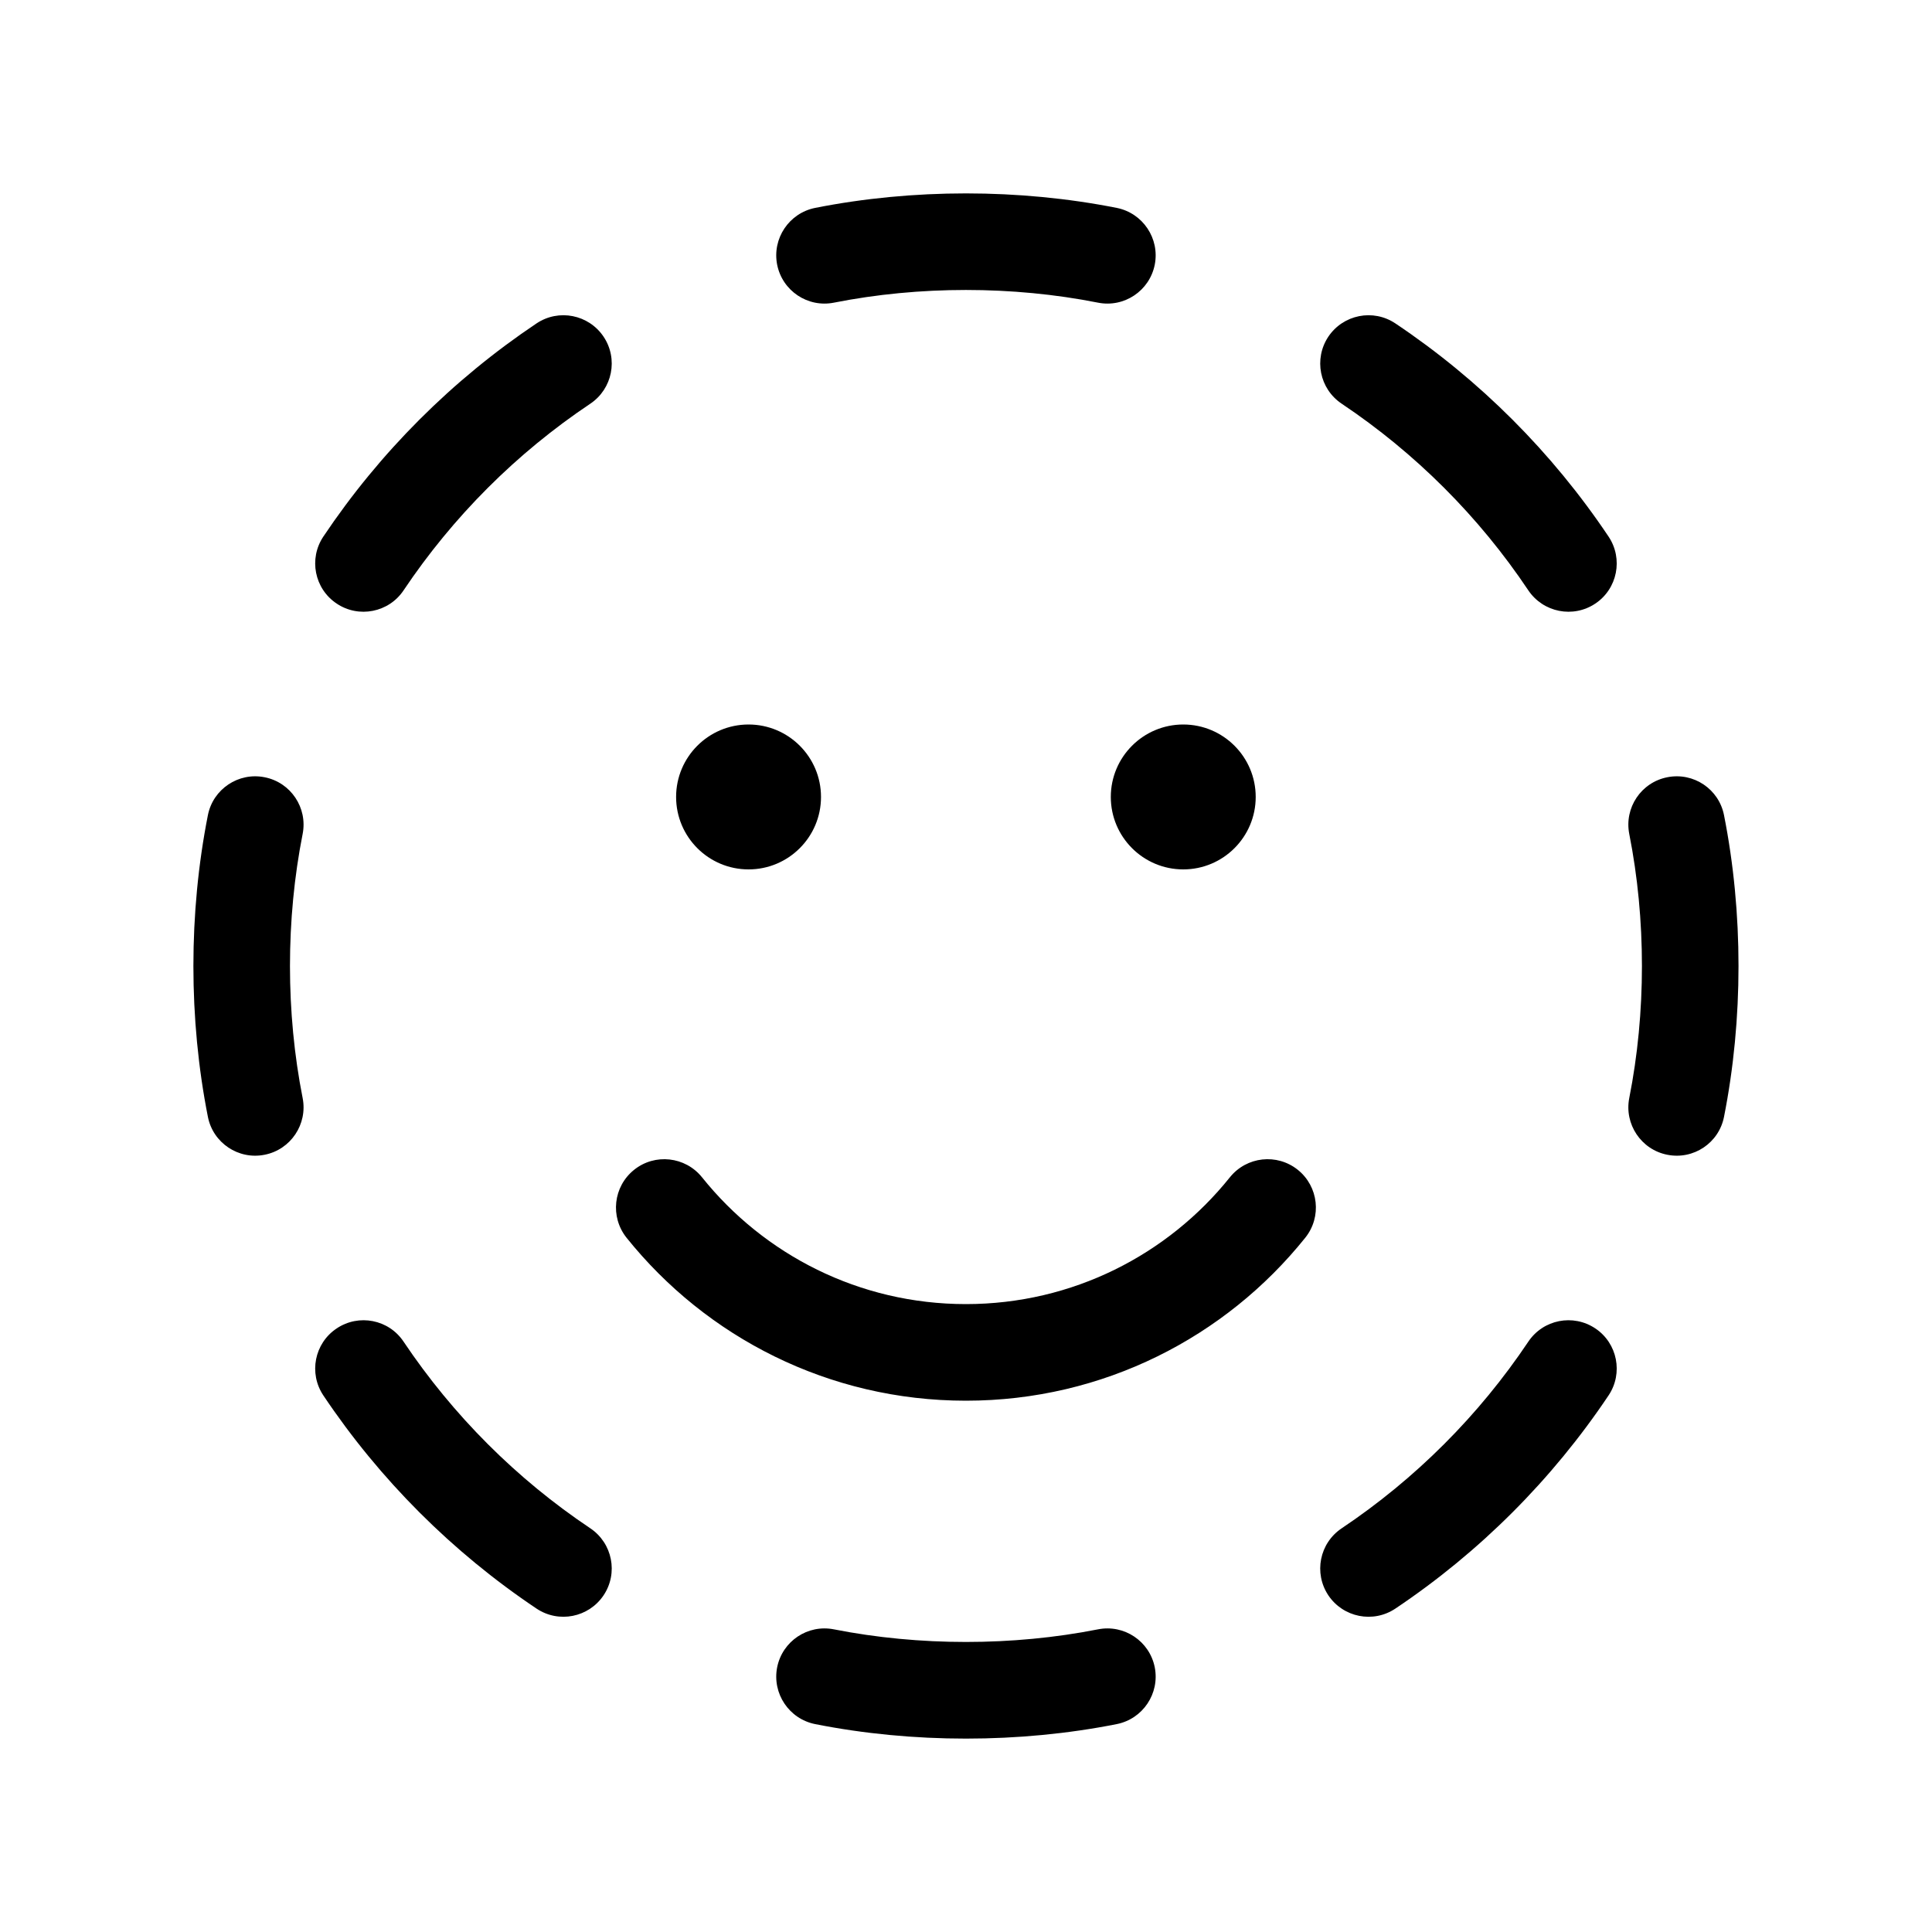 <svg viewBox="0 0 20 20" fill="none" xmlns="http://www.w3.org/2000/svg">
<path d="M8.439 2.152C8.168 2.206 7.992 2.469 8.045 2.74C8.099 3.011 8.362 3.187 8.633 3.133C9.516 2.958 10.483 2.958 11.366 3.133C11.637 3.187 11.9 3.011 11.954 2.74C12.007 2.469 11.831 2.206 11.56 2.152C10.55 1.952 9.449 1.952 8.439 2.152ZM14.445 3.348C14.215 3.194 13.905 3.256 13.751 3.485C13.598 3.715 13.659 4.025 13.889 4.179C14.652 4.69 15.31 5.347 15.821 6.111C15.975 6.34 16.285 6.402 16.515 6.248C16.744 6.095 16.805 5.784 16.652 5.555C16.068 4.683 15.317 3.932 14.445 3.348ZM6.111 4.179C6.34 4.025 6.402 3.715 6.248 3.485C6.094 3.256 5.784 3.194 5.554 3.348C4.682 3.932 3.931 4.683 3.347 5.555C3.194 5.784 3.255 6.095 3.485 6.248C3.714 6.402 4.025 6.34 4.178 6.111C4.69 5.347 5.347 4.69 6.111 4.179ZM3.133 8.633C3.186 8.362 3.01 8.099 2.739 8.046C2.469 7.992 2.205 8.168 2.152 8.439C1.952 9.45 1.952 10.55 2.152 11.561C2.205 11.832 2.469 12.008 2.739 11.954C3.01 11.901 3.186 11.637 3.133 11.367C2.958 10.483 2.958 9.517 3.133 8.633ZM17.847 8.439C17.794 8.168 17.531 7.992 17.26 8.046C16.989 8.099 16.813 8.362 16.866 8.633C17.041 9.517 17.041 10.483 16.866 11.367C16.813 11.637 16.989 11.901 17.26 11.954C17.531 12.008 17.794 11.832 17.847 11.561C18.047 10.55 18.047 9.45 17.847 8.439ZM4.178 13.889C4.025 13.659 3.714 13.598 3.485 13.752C3.255 13.905 3.194 14.216 3.347 14.445C3.931 15.317 4.682 16.068 5.554 16.652C5.784 16.806 6.094 16.744 6.248 16.515C6.402 16.285 6.34 15.975 6.111 15.821C5.347 15.31 4.69 14.652 4.178 13.889ZM16.652 14.445C16.805 14.216 16.744 13.905 16.515 13.752C16.285 13.598 15.975 13.659 15.821 13.889C15.31 14.652 14.652 15.31 13.889 15.821C13.659 15.975 13.598 16.285 13.751 16.515C13.905 16.744 14.215 16.806 14.445 16.652C15.317 16.068 16.068 15.317 16.652 14.445ZM8.633 16.867C8.362 16.813 8.099 16.989 8.045 17.26C7.992 17.531 8.168 17.794 8.439 17.848C9.449 18.048 10.55 18.048 11.56 17.848C11.831 17.794 12.007 17.531 11.954 17.26C11.9 16.989 11.637 16.813 11.366 16.867C10.483 17.041 9.516 17.041 8.633 16.867ZM7.749 9C8.163 9 8.499 8.664 8.499 8.25C8.499 7.836 8.163 7.5 7.749 7.5C7.335 7.5 6.999 7.836 6.999 8.25C6.999 8.664 7.335 9 7.749 9ZM12.249 9C12.663 9 12.999 8.664 12.999 8.25C12.999 7.836 12.663 7.5 12.249 7.5C11.835 7.5 11.499 7.836 11.499 8.25C11.499 8.664 11.835 9 12.249 9ZM6.564 12.11C6.779 11.937 7.094 11.972 7.267 12.187C7.909 12.988 8.894 13.5 9.999 13.5C11.104 13.5 12.09 12.988 12.732 12.187C12.905 11.972 13.219 11.937 13.435 12.11C13.65 12.283 13.685 12.597 13.512 12.813C12.688 13.841 11.421 14.5 9.999 14.5C8.578 14.5 7.31 13.841 6.486 12.813C6.314 12.597 6.348 12.283 6.564 12.11Z" fill="currentColor"/>
</svg>
